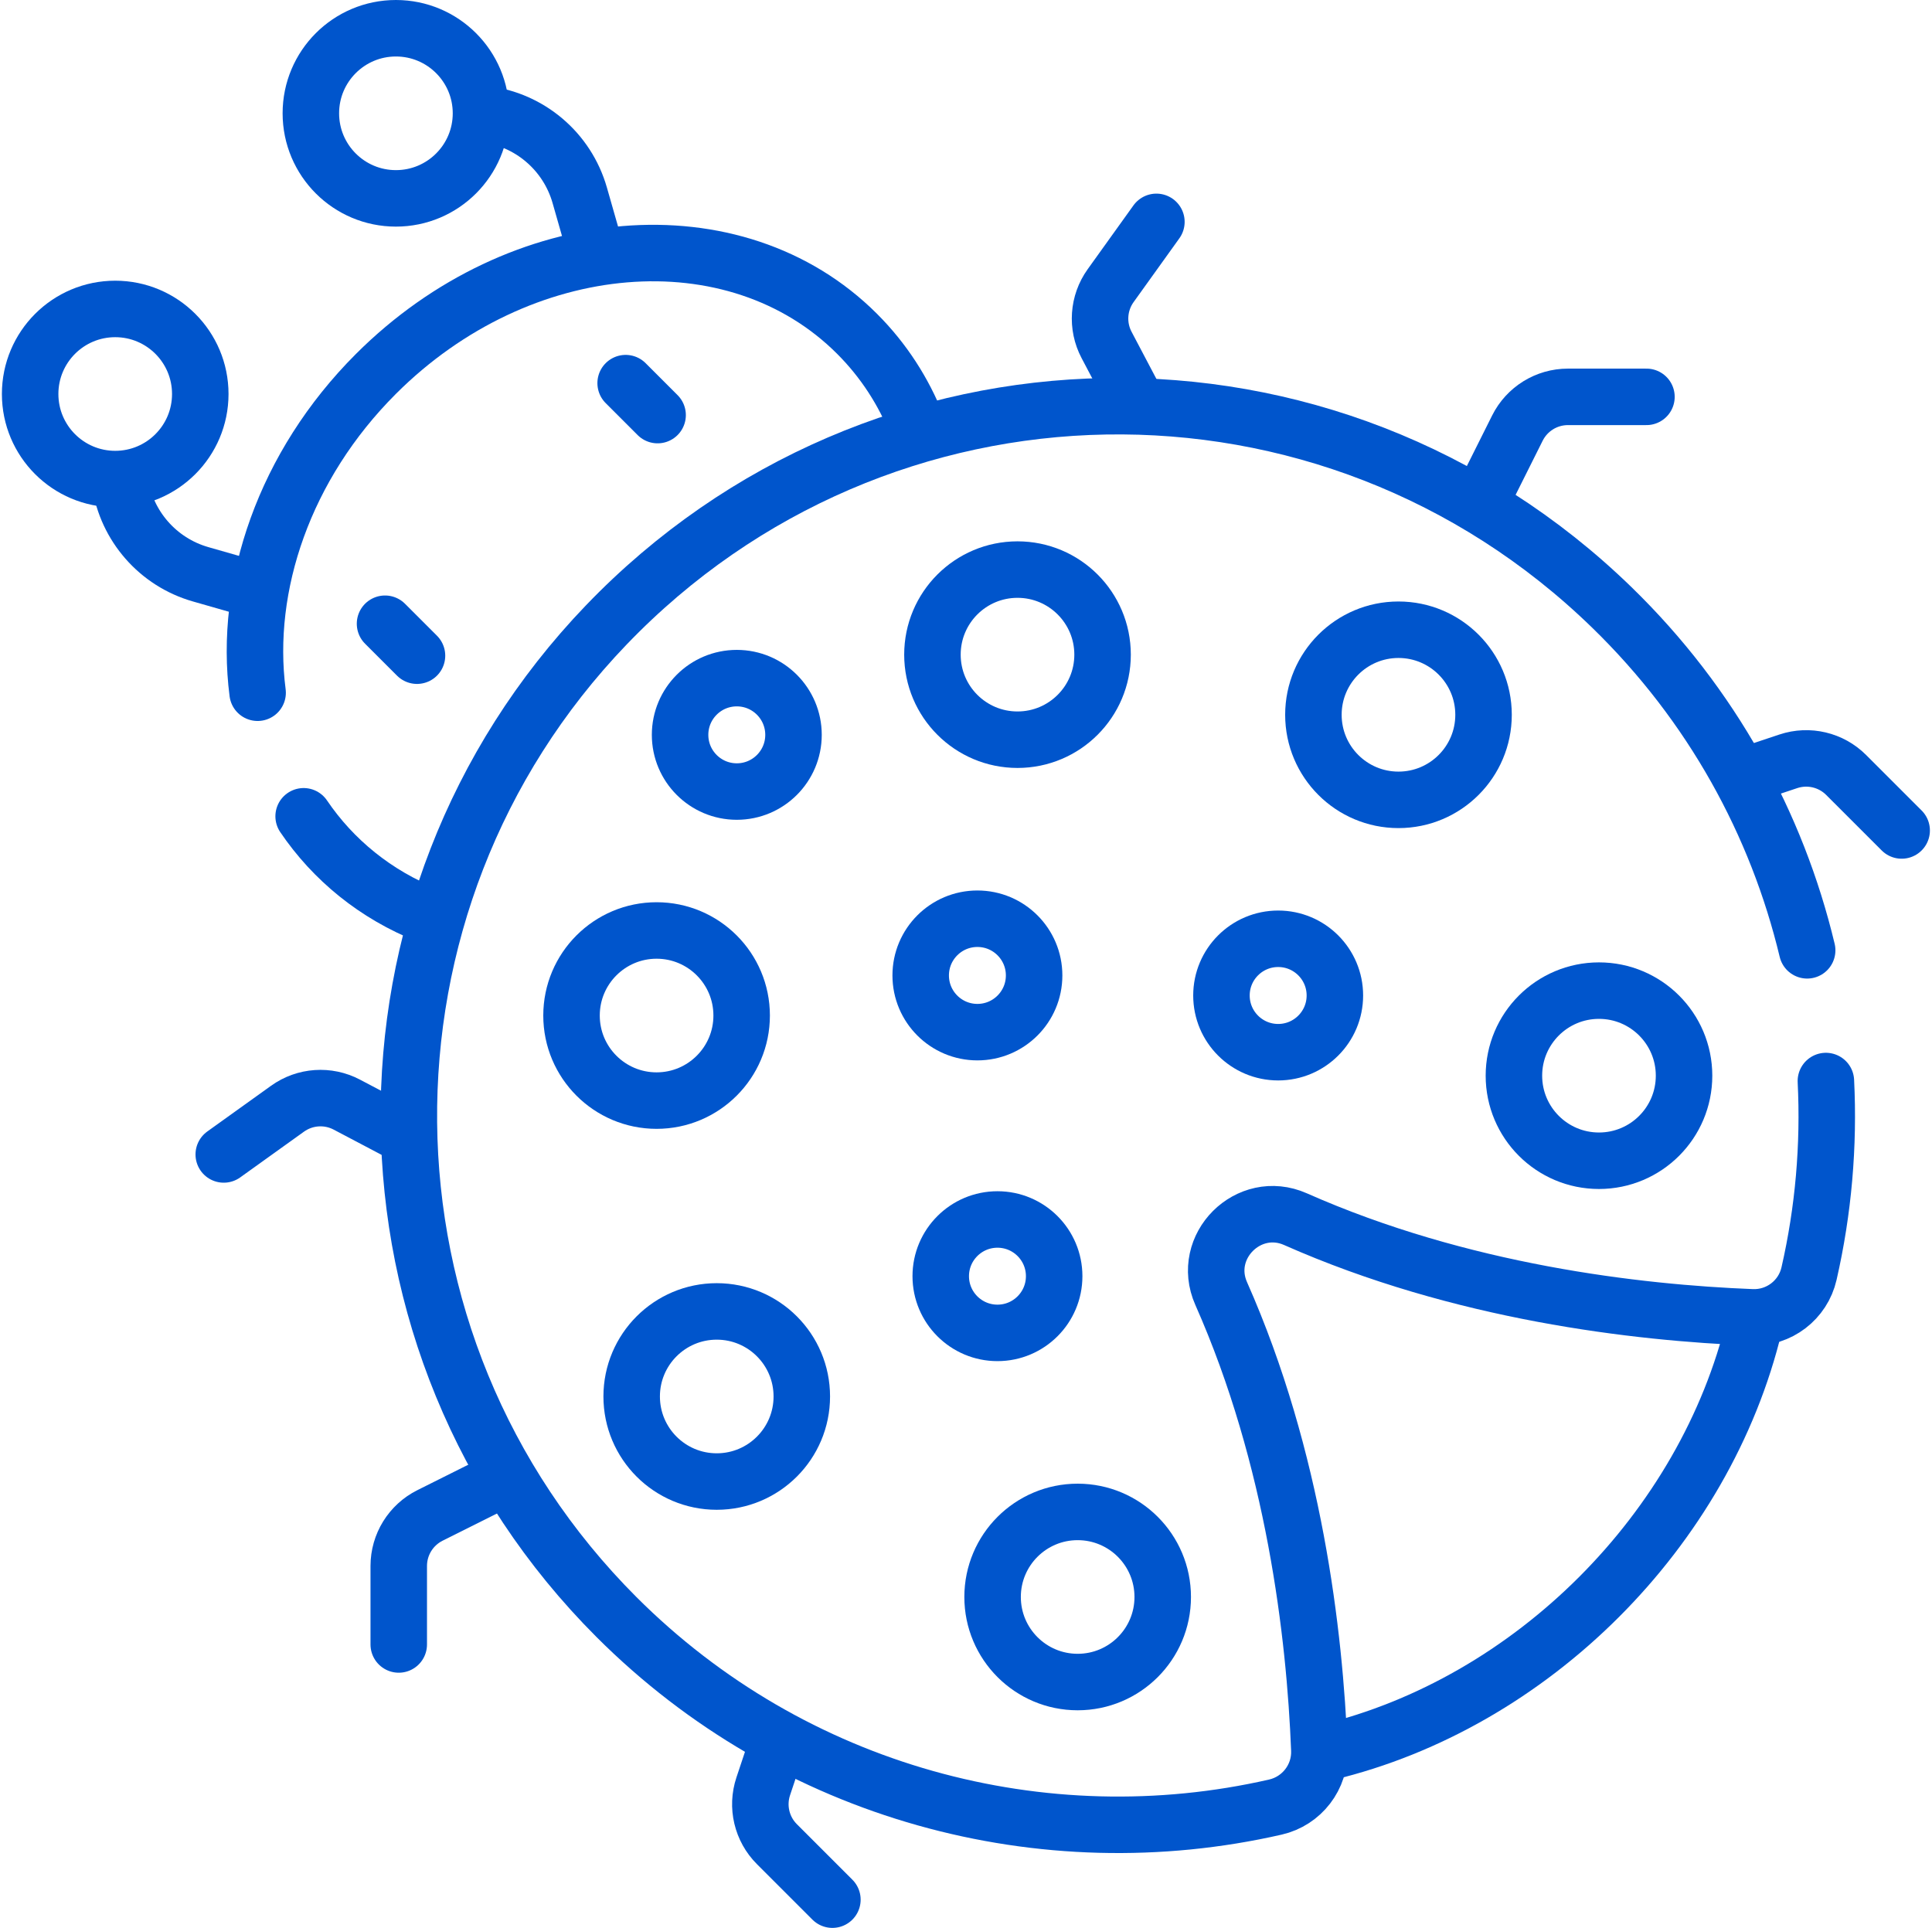 <svg width="513" height="512" viewBox="0 0 513 512" fill="none" xmlns="http://www.w3.org/2000/svg">
<g clip-path="url(#clip0_15_267)">
<path d="M464.42 205.642L474.853 202.164C480.243 200.367 486.186 201.77 490.203 205.788L504.944 220.529" stroke="#0055CC" stroke-width="15" stroke-miterlimit="10" stroke-linecap="round" stroke-linejoin="round"/>
<path d="M393.922 131.663L402.916 113.675C405.457 108.593 410.651 105.383 416.332 105.383H437.179" stroke="#0055CC" stroke-width="15" stroke-miterlimit="10" stroke-linecap="round" stroke-linejoin="round"/>
<path d="M301.406 105.983L293.823 91.591C291.175 86.564 291.594 80.473 294.905 75.856L307.056 58.916" stroke="#0055CC" stroke-width="15" stroke-miterlimit="10" stroke-linecap="round" stroke-linejoin="round"/>
<path d="M205.919 464.583L202.661 474.357C200.864 479.747 202.267 485.69 206.285 489.707L221.026 504.448" stroke="#0055CC" stroke-width="15" stroke-miterlimit="10" stroke-linecap="round" stroke-linejoin="round"/>
<path d="M132.172 393.419L114.17 402.42C109.088 404.961 105.878 410.155 105.878 415.836V436.683" stroke="#0055CC" stroke-width="15" stroke-miterlimit="10" stroke-linecap="round" stroke-linejoin="round"/>
<path d="M106.28 300.804L92.088 293.327C87.061 290.679 80.97 291.098 76.353 294.409L59.413 306.56" stroke="#0055CC" stroke-width="15" stroke-miterlimit="10" stroke-linecap="round" stroke-linejoin="round"/>
<path d="M128.704 30.304C140.554 31.734 150.584 40.134 153.934 51.844L157.886 65.677" stroke="#0055CC" stroke-width="15" stroke-miterlimit="10" stroke-linecap="round" stroke-linejoin="round"/>
<path d="M31.874 128.174C33.604 139.634 41.874 149.244 53.284 152.504L66.294 156.224" stroke="#0055CC" stroke-width="15" stroke-miterlimit="10" stroke-linecap="round" stroke-linejoin="round"/>
<path d="M80.624 216.764C88.434 228.291 99.717 237.599 113.634 243.074" stroke="#0055CC" stroke-width="15" stroke-miterlimit="10" stroke-linecap="round" stroke-linejoin="round"/>
<path d="M68.404 183.954C64.724 155.574 75.504 123.604 99.804 99.304C138.034 61.074 195.234 56.304 227.584 88.654C234.664 95.734 239.954 103.994 243.514 112.994" stroke="#0055CC" stroke-width="15" stroke-miterlimit="10" stroke-linecap="round" stroke-linejoin="round"/>
<path d="M352.274 465.344C406.7 452.316 452.809 406.21 465.844 351.754" stroke="#0055CC" stroke-width="15" stroke-miterlimit="10" stroke-linecap="round" stroke-linejoin="round"/>
<path d="M484.824 287.064C485.674 304.214 484.184 321.444 480.344 338.214C478.744 345.224 472.354 350.104 465.164 349.814C434.604 348.614 387.864 343.184 343.984 323.744C331.534 318.234 318.734 331.034 324.254 343.484C343.694 387.354 349.114 434.094 350.324 464.664C350.604 471.874 345.684 478.254 338.654 479.864C277.114 493.934 210.574 476.284 163.694 429.404C91.114 356.824 90.194 239.704 160.944 165.994C233.534 90.364 352.864 88.224 428.014 161.324C454.564 187.144 471.844 218.884 479.854 252.354" stroke="#0055CC" stroke-width="15" stroke-miterlimit="10" stroke-linecap="round" stroke-linejoin="round"/>
<path d="M424.575 308.233C437.05 308.233 447.163 298.12 447.163 285.645C447.163 273.17 437.05 263.057 424.575 263.057C412.1 263.057 401.987 273.17 401.987 285.645C401.987 298.12 412.1 308.233 424.575 308.233Z" stroke="#0055CC" stroke-width="15" stroke-miterlimit="10" stroke-linecap="round" stroke-linejoin="round"/>
<path d="M371.334 212.399C383.809 212.399 393.922 202.286 393.922 189.811C393.922 177.336 383.809 167.223 371.334 167.223C358.859 167.223 348.746 177.336 348.746 189.811C348.746 202.286 358.859 212.399 371.334 212.399Z" stroke="#0055CC" stroke-width="15" stroke-miterlimit="10" stroke-linecap="round" stroke-linejoin="round"/>
<path d="M270.176 196.427C282.651 196.427 292.764 186.314 292.764 173.839C292.764 161.364 282.651 151.251 270.176 151.251C257.701 151.251 247.588 161.364 247.588 173.839C247.588 186.314 257.701 196.427 270.176 196.427Z" stroke="#0055CC" stroke-width="15" stroke-miterlimit="10" stroke-linecap="round" stroke-linejoin="round"/>
<path d="M286.148 446.66C298.623 446.66 308.736 436.547 308.736 424.072C308.736 411.597 298.623 401.484 286.148 401.484C273.673 401.484 263.56 411.597 263.56 424.072C263.56 436.547 273.673 446.66 286.148 446.66Z" stroke="#0055CC" stroke-width="15" stroke-miterlimit="10" stroke-linecap="round" stroke-linejoin="round"/>
<path d="M190.314 393.419C202.789 393.419 212.902 383.306 212.902 370.831C212.902 358.356 202.789 348.243 190.314 348.243C177.839 348.243 167.726 358.356 167.726 370.831C167.726 383.306 177.839 393.419 190.314 393.419Z" stroke="#0055CC" stroke-width="15" stroke-miterlimit="10" stroke-linecap="round" stroke-linejoin="round"/>
<path d="M174.342 292.261C186.817 292.261 196.93 282.148 196.93 269.673C196.93 257.198 186.817 247.085 174.342 247.085C161.867 247.085 151.754 257.198 151.754 269.673C151.754 282.148 161.867 292.261 174.342 292.261Z" stroke="#0055CC" stroke-width="15" stroke-miterlimit="10" stroke-linecap="round" stroke-linejoin="round"/>
<path d="M195.639 210.194C203.956 210.194 210.698 203.452 210.698 195.135C210.698 186.818 203.956 180.076 195.639 180.076C187.322 180.076 180.58 186.818 180.58 195.135C180.58 203.452 187.322 210.194 195.639 210.194Z" stroke="#0055CC" stroke-width="15" stroke-miterlimit="10" stroke-linecap="round" stroke-linejoin="round"/>
<path d="M259.528 274.083C267.845 274.083 274.587 267.341 274.587 259.024C274.587 250.707 267.845 243.965 259.528 243.965C251.211 243.965 244.469 250.707 244.469 259.024C244.469 267.341 251.211 274.083 259.528 274.083Z" stroke="#0055CC" stroke-width="15" stroke-miterlimit="10" stroke-linecap="round" stroke-linejoin="round"/>
<path d="M264.852 353.945C273.169 353.945 279.911 347.203 279.911 338.886C279.911 330.569 273.169 323.827 264.852 323.827C256.535 323.827 249.793 330.569 249.793 338.886C249.793 347.203 256.535 353.945 264.852 353.945Z" stroke="#0055CC" stroke-width="15" stroke-miterlimit="10" stroke-linecap="round" stroke-linejoin="round"/>
<path d="M339.389 279.408C347.706 279.408 354.448 272.666 354.448 264.349C354.448 256.032 347.706 249.29 339.389 249.29C331.072 249.29 324.33 256.032 324.33 264.349C324.33 272.666 331.072 279.408 339.389 279.408Z" stroke="#0055CC" stroke-width="15" stroke-miterlimit="10" stroke-linecap="round" stroke-linejoin="round"/>
<path d="M105.129 52.676C117.604 52.676 127.717 42.563 127.717 30.088C127.717 17.613 117.604 7.5 105.129 7.5C92.654 7.5 82.541 17.613 82.541 30.088C82.541 42.563 92.654 52.676 105.129 52.676Z" stroke="#0055CC" stroke-width="15" stroke-miterlimit="10" stroke-linecap="round" stroke-linejoin="round"/>
<path d="M30.592 127.214C43.067 127.214 53.18 117.101 53.18 104.626C53.18 92.151 43.067 82.038 30.592 82.038C18.117 82.038 8.004 92.151 8.004 104.626C8.004 117.101 18.117 127.214 30.592 127.214Z" stroke="#0055CC" stroke-width="15" stroke-miterlimit="10" stroke-linecap="round" stroke-linejoin="round"/>
<path d="M102.237 165.63L110.723 174.115" stroke="#0055CC" stroke-width="15" stroke-miterlimit="10" stroke-linecap="round" stroke-linejoin="round"/>
<path d="M166.127 101.741L174.612 110.226" stroke="#0055CC" stroke-width="15" stroke-miterlimit="10" stroke-linecap="round" stroke-linejoin="round"/>
</g>
<defs>
<clipPath id="clip0_15_267">
<rect width="511.948" height="511.948" fill="white" transform="translate(0.5)"/>
</clipPath>
</defs>
</svg>
